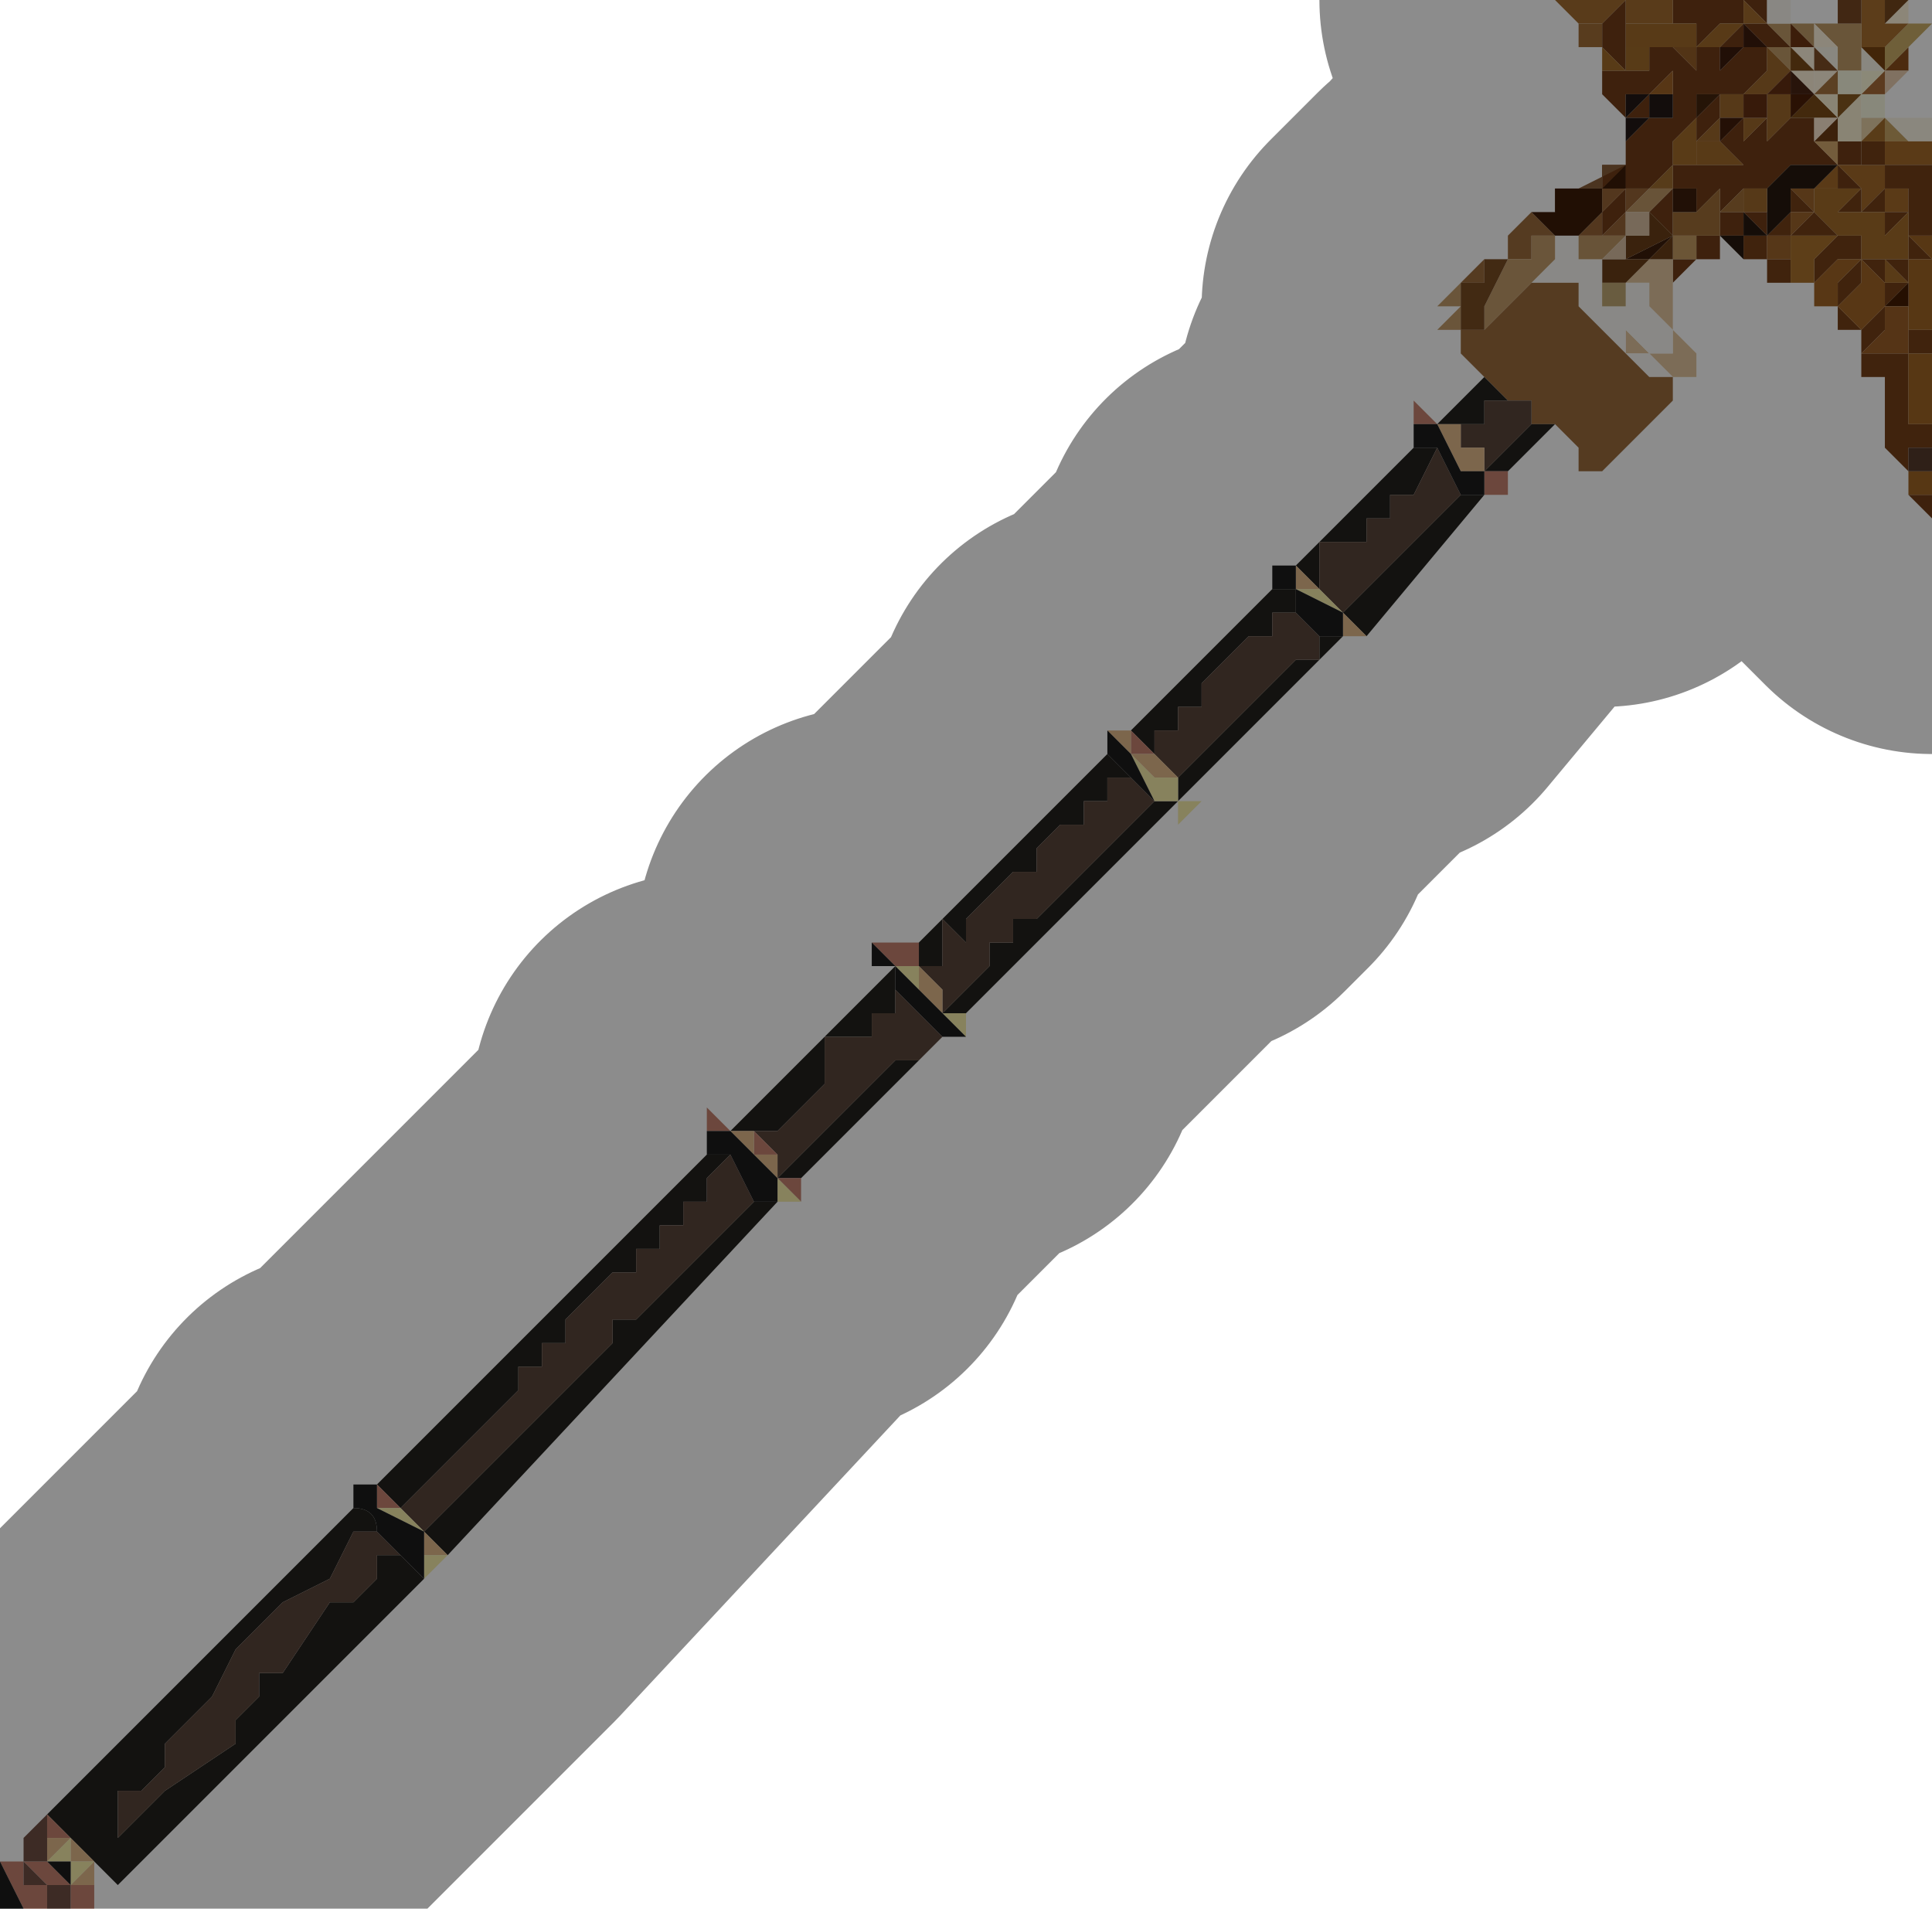 <?xml version="1.0" encoding="UTF-8" standalone="no"?>
<svg xmlns:xlink="http://www.w3.org/1999/xlink" height="4.05px" width="4.1px" xmlns="http://www.w3.org/2000/svg">
  <g transform="matrix(1.0, 0.0, 0.0, 1.0, 1.9, 2.2)">
    <path d="M1.85 -2.15 L1.9 -2.15 1.9 -2.15 1.9 -2.15 1.85 -2.15 1.9 -2.1 1.85 -2.1 1.85 -2.1 1.8 -2.15 1.85 -2.15 1.8 -2.2 1.8 -2.15 1.8 -2.1 1.8 -2.1 1.75 -2.1 1.8 -2.1 1.75 -2.1 1.75 -2.05 1.75 -2.05 1.8 -2.1 1.8 -2.1 1.85 -2.1 1.85 -2.05 1.85 -2.05 1.8 -2.0 1.8 -2.0 1.75 -2.0 1.75 -2.0 1.75 -2.0 1.75 -1.95 1.7 -1.9 1.75 -1.9 1.75 -1.9 1.7 -1.9 1.7 -1.85 1.7 -1.9 1.7 -1.9 1.65 -1.9 1.65 -1.9 1.7 -1.9 1.7 -1.95 1.65 -1.9 1.65 -1.9 1.65 -1.95 1.65 -1.9 1.6 -1.9 1.6 -1.9 1.65 -1.9 1.65 -1.85 1.65 -1.85 1.7 -1.85 1.65 -1.85 1.65 -1.85 1.65 -1.85 1.65 -1.85 1.6 -1.8 1.65 -1.8 1.65 -1.8 1.6 -1.8 1.6 -1.8 1.6 -1.8 1.55 -1.8 1.55 -1.75 1.55 -1.75 1.5 -1.7 1.5 -1.75 1.55 -1.8 1.55 -1.85 1.55 -1.85 1.55 -1.9 1.55 -1.95 1.5 -2.0 1.5 -2.0 1.5 -2.05 1.5 -2.05 1.5 -2.1 1.45 -2.1 1.45 -2.15 1.45 -2.15 1.5 -2.15 1.5 -2.15 1.55 -2.2 1.55 -2.2 1.55 -2.15 1.6 -2.15 1.6 -2.15 1.65 -2.15 1.65 -2.15 1.65 -2.2 1.8 -2.2 1.85 -2.2 1.85 -2.15 M2.2 -1.15 L2.2 -1.1 2.15 -1.15 2.15 -1.15 2.15 -1.2 2.15 -1.2 2.15 -1.15 2.15 -1.15 2.2 -1.15 M1.75 -1.7 L1.75 -1.65 1.7 -1.65 1.7 -1.65 1.65 -1.6 1.65 -1.6 1.65 -1.6 1.65 -1.65 1.7 -1.65 1.7 -1.65 1.7 -1.65 1.7 -1.7 1.75 -1.7 1.75 -1.7 1.7 -1.7 1.75 -1.7 1.75 -1.75 1.75 -1.75 1.8 -1.75 1.8 -1.8 1.75 -1.75 1.75 -1.8 1.7 -1.75 1.7 -1.75 1.7 -1.75 1.65 -1.75 1.7 -1.75 1.65 -1.75 1.7 -1.75 1.7 -1.8 1.7 -1.8 1.7 -1.8 1.65 -1.8 1.65 -1.75 1.65 -1.7 1.6 -1.75 1.6 -1.75 1.65 -1.75 1.6 -1.75 1.65 -1.8 1.65 -1.8 1.65 -1.8 1.65 -1.8 1.65 -1.85 1.7 -1.85 1.7 -1.85 1.7 -1.85 1.7 -1.85 1.7 -1.85 1.75 -1.85 1.75 -1.85 1.75 -1.85 1.8 -1.85 1.8 -1.85 1.8 -1.85 1.8 -1.9 1.85 -1.9 1.85 -1.9 1.85 -1.9 1.8 -1.9 1.85 -1.95 1.85 -1.9 1.9 -1.95 1.9 -1.95 1.95 -1.95 1.95 -1.95 1.95 -1.9 1.95 -1.9 1.95 -1.9 2.0 -1.85 2.0 -1.9 2.05 -1.9 2.05 -1.9 2.05 -1.85 2.0 -1.85 2.0 -1.85 2.0 -1.85 2.0 -1.85 1.95 -1.85 1.95 -1.85 1.95 -1.85 1.95 -1.85 1.9 -1.85 1.9 -1.85 1.9 -1.85 1.85 -1.8 1.85 -1.75 1.9 -1.75 1.85 -1.75 1.85 -1.75 1.85 -1.7 1.8 -1.75 1.8 -1.7 1.75 -1.7 1.75 -1.7 M1.75 -2.1 L1.75 -2.1 1.8 -2.15 1.75 -2.15 1.75 -2.15 1.7 -2.1 1.7 -2.1 1.7 -2.1 1.75 -2.1 1.75 -2.1 1.75 -2.1 M1.6 -2.1 L1.6 -2.1 1.6 -2.1 1.65 -2.1 1.65 -2.1 1.7 -2.1 1.7 -2.15 1.65 -2.15 1.65 -2.15 1.6 -2.15 1.6 -2.1 1.6 -2.15 1.55 -2.15 1.55 -2.1 1.6 -2.1 1.55 -2.1 1.55 -2.05 1.5 -2.1 1.5 -2.05 1.55 -2.05 1.55 -2.05 1.55 -2.05 1.6 -2.05 1.6 -2.1 1.6 -2.1 1.6 -2.1 M1.55 -2.1 L1.55 -2.1 1.55 -2.1 M1.7 -2.1 L1.7 -2.15 1.7 -2.1 1.65 -2.1 1.7 -2.05 1.7 -2.05 1.7 -2.0 1.7 -2.0 1.7 -2.05 1.7 -2.05 1.65 -2.05 1.7 -2.05 1.7 -2.05 1.75 -2.05 1.7 -2.05 1.7 -2.1 M1.55 -2.15 L1.55 -2.15 1.5 -2.15 1.45 -2.15 1.45 -2.1 1.5 -2.1 1.5 -2.1 1.5 -2.15 1.55 -2.15 M1.6 -2.0 L1.65 -2.0 1.65 -2.05 1.6 -2.0 1.6 -2.05 1.6 -2.05 1.6 -2.0 1.55 -2.0 1.55 -2.0 1.6 -2.0 1.6 -2.0 1.6 -2.0 1.55 -2.0 1.55 -2.0 1.55 -1.95 1.6 -2.0 1.6 -1.95 1.6 -1.95 1.6 -1.95 1.55 -1.95 1.55 -1.9 1.55 -1.9 1.6 -1.9 1.55 -1.9 1.55 -1.9 1.6 -1.95 1.6 -1.9 1.6 -1.95 1.65 -1.95 1.65 -1.95 1.65 -2.0 1.65 -2.0 1.65 -2.0 1.6 -2.0 M1.75 -1.9 L1.75 -1.9 1.75 -1.95 1.75 -1.95 1.75 -1.95 1.75 -1.9 1.8 -1.95 1.8 -1.9 1.8 -1.9 1.8 -1.85 1.8 -1.85 1.75 -1.85 1.8 -1.85 1.75 -1.9 1.75 -1.9 M1.6 -1.9 L1.6 -1.95 1.6 -1.9 M1.75 -1.95 L1.75 -1.95 1.75 -1.95 1.75 -1.95 M1.7 -2.0 L1.7 -2.0 1.65 -1.95 1.65 -1.95 1.7 -2.0 1.7 -1.95 1.75 -2.0 1.7 -2.0 M2.0 -2.05 L2.0 -2.05 2.0 -2.05 2.0 -2.05 2.0 -2.05 M2.05 -1.85 L2.05 -1.85 2.05 -1.85 M2.05 -1.9 L2.05 -1.9 M1.95 -1.9 L1.95 -1.9 M1.45 -1.7 L1.5 -1.75 1.5 -1.8 1.5 -1.8 1.55 -1.8 1.55 -1.85 1.5 -1.8 1.5 -1.75 1.45 -1.7 M1.55 -1.85 L1.5 -1.8 1.5 -1.8 1.45 -1.8 1.45 -1.8 1.4 -1.8 1.45 -1.8 1.5 -1.8 1.5 -1.85 1.55 -1.85 1.55 -1.85 M2.0 -1.85 L2.05 -1.8 2.0 -1.8 2.0 -1.85 M1.9 -1.85 L1.9 -1.85 1.95 -1.85 1.9 -1.85 M1.85 -1.8 L1.85 -1.8 1.8 -1.8 1.8 -1.75 Q1.8 -1.75 1.85 -1.75 L1.85 -1.8 M1.8 -1.8 L1.8 -1.85 1.8 -1.85 1.8 -1.8 M2.15 -1.15 L2.15 -1.2 2.15 -1.15" fill="#713d18" fill-rule="evenodd" stroke="none"/>
    <path d="M2.1 -1.95 L2.1 -1.95 2.15 -1.95 2.15 -1.95 2.2 -1.95 2.2 -1.9 2.15 -1.9 2.15 -1.9 2.1 -1.95 2.1 -1.9 2.1 -1.9 2.1 -1.95 2.05 -1.95 2.1 -1.95 2.1 -1.95 2.1 -1.95 2.1 -1.95" fill="#fbf5e5" fill-rule="evenodd" stroke="none"/>
    <path d="M2.2 -1.9 L2.15 -1.9 2.15 -1.9 2.1 -1.9 2.1 -1.9 2.1 -1.95 2.15 -1.9 2.15 -1.9 2.2 -1.9" fill="#c6a465" fill-rule="evenodd" stroke="none"/>
    <path d="M2.2 -1.9 L2.2 -1.85 2.15 -1.85 2.15 -1.85 2.1 -1.85 2.1 -1.9 2.1 -1.9 2.1 -1.9 2.1 -1.9 2.15 -1.9 2.15 -1.9 2.2 -1.9 M2.2 -1.8 L2.2 -1.8 2.15 -1.8 2.15 -1.75 Q2.15 -1.75 2.1 -1.75 L2.1 -1.8 2.15 -1.8 2.15 -1.8 2.2 -1.8 M2.0 -1.85 L2.0 -1.85 2.0 -1.85 2.05 -1.85 2.05 -1.8 2.0 -1.85 2.0 -1.8 1.95 -1.8 2.0 -1.85 M2.05 -1.85 L2.1 -1.85 2.1 -1.85 2.1 -1.85 2.1 -1.8 2.05 -1.75 2.05 -1.8 2.05 -1.8 2.05 -1.85 2.05 -1.85" fill="#a46a2a" fill-rule="evenodd" stroke="none"/>
    <path d="M2.2 -1.85 L2.2 -1.8 2.2 -1.7 2.15 -1.7 2.15 -1.7 2.2 -1.65 2.2 -1.65 2.15 -1.65 2.15 -1.6 2.15 -1.6 2.1 -1.65 2.15 -1.65 2.15 -1.65 2.15 -1.65 2.15 -1.7 2.15 -1.75 2.1 -1.7 2.1 -1.7 2.1 -1.75 2.05 -1.75 2.05 -1.75 2.0 -1.75 2.0 -1.7 2.0 -1.75 2.0 -1.75 2.05 -1.8 2.0 -1.8 2.0 -1.8 1.95 -1.8 2.0 -1.8 2.0 -1.85 2.0 -1.8 2.05 -1.8 2.05 -1.8 2.05 -1.75 2.1 -1.8 2.1 -1.85 2.1 -1.85 2.1 -1.85 2.05 -1.85 2.05 -1.9 2.05 -1.9 2.1 -1.9 2.1 -1.9 2.1 -1.9 2.1 -1.9 2.1 -1.9 2.1 -1.85 2.15 -1.85 2.15 -1.85 2.2 -1.85 M2.2 -1.5 L2.2 -1.45 2.15 -1.45 2.15 -1.4 2.15 -1.4 2.15 -1.35 2.15 -1.3 2.15 -1.3 2.15 -1.25 2.15 -1.25 2.15 -1.3 2.2 -1.3 2.2 -1.25 2.15 -1.25 2.15 -1.25 2.15 -1.2 2.15 -1.2 2.1 -1.25 2.1 -1.25 2.1 -1.3 2.1 -1.4 2.05 -1.4 2.05 -1.45 2.05 -1.45 2.05 -1.45 2.05 -1.5 2.05 -1.5 2.1 -1.55 2.1 -1.55 2.1 -1.6 2.1 -1.6 2.05 -1.65 2.05 -1.6 2.0 -1.55 2.05 -1.5 2.05 -1.5 2.0 -1.5 2.0 -1.55 2.0 -1.55 2.0 -1.6 2.05 -1.65 2.05 -1.65 2.0 -1.65 2.0 -1.65 1.95 -1.6 2.0 -1.6 1.95 -1.6 1.95 -1.6 1.9 -1.6 1.9 -1.6 1.85 -1.6 1.85 -1.65 1.8 -1.65 1.8 -1.65 1.8 -1.65 1.8 -1.7 1.85 -1.7 1.85 -1.7 1.9 -1.75 1.9 -1.75 1.9 -1.8 1.9 -1.8 1.95 -1.75 1.9 -1.75 1.9 -1.75 1.9 -1.7 1.95 -1.75 1.95 -1.75 1.95 -1.75 2.0 -1.7 1.95 -1.7 1.95 -1.7 1.9 -1.7 1.9 -1.7 1.9 -1.65 1.9 -1.65 1.9 -1.65 1.9 -1.7 1.9 -1.7 1.85 -1.7 1.85 -1.7 1.85 -1.65 1.9 -1.65 1.9 -1.6 1.95 -1.6 1.95 -1.65 1.95 -1.65 2.0 -1.7 2.05 -1.7 2.05 -1.65 2.1 -1.65 2.1 -1.7 2.1 -1.65 2.1 -1.65 2.1 -1.6 2.1 -1.6 2.1 -1.6 2.15 -1.6 2.1 -1.55 2.1 -1.5 2.1 -1.5 2.05 -1.45 2.05 -1.45 2.1 -1.45 2.1 -1.4 2.1 -1.4 2.1 -1.45 2.15 -1.45 2.15 -1.5 2.15 -1.55 2.15 -1.55 2.15 -1.5 2.15 -1.5 2.2 -1.5 M1.9 -1.8 L1.95 -1.8 1.95 -1.8 1.95 -1.8 1.95 -1.8 1.95 -1.8 1.9 -1.8 M2.05 -1.85 L2.05 -1.85 M2.05 -1.9 L2.05 -1.9 M2.2 -1.8 L2.15 -1.8 2.15 -1.8 2.1 -1.8 2.1 -1.75 Q2.15 -1.75 2.15 -1.75 L2.15 -1.8 2.2 -1.8 M2.15 -1.6 L2.15 -1.6" fill="#754018" fill-rule="evenodd" stroke="none"/>
    <path d="M2.2 -1.7 L2.2 -1.65 2.2 -1.5 2.15 -1.5 2.15 -1.5 2.15 -1.55 2.15 -1.6 2.15 -1.6 2.15 -1.65 2.2 -1.65 2.15 -1.7 2.15 -1.7 2.2 -1.7 M2.2 -1.45 L2.2 -1.3 2.15 -1.3 2.15 -1.25 2.15 -1.25 2.15 -1.3 2.15 -1.3 2.15 -1.35 2.15 -1.4 2.15 -1.4 2.15 -1.45 2.2 -1.45 M2.2 -1.2 L2.2 -1.15 2.15 -1.15 2.15 -1.15 2.15 -1.2 2.2 -1.2" fill="#9e6425" fill-rule="evenodd" stroke="none"/>
    <path d="M2.15 -2.2 L2.15 -2.15 2.2 -2.15 2.2 -2.15 2.15 -2.15 2.15 -2.15 2.15 -2.15 2.15 -2.15 2.15 -2.15 2.15 -2.15 2.1 -2.15 2.1 -2.15 2.15 -2.2 M2.1 -2.2 L2.1 -2.15 2.1 -2.2" fill="#fff4da" fill-rule="evenodd" stroke="none"/>
    <path d="M2.15 -2.05 L2.15 -2.05 2.1 -2.05 2.1 -2.1 2.1 -2.1 2.1 -2.1 2.1 -2.1 2.1 -2.05 2.15 -2.1 2.15 -2.05 M2.1 -2.05 L2.1 -2.05" fill="#8b4f1b" fill-rule="evenodd" stroke="none"/>
    <path d="M2.15 -2.15 L2.2 -2.15 2.15 -2.1 2.15 -2.05 2.15 -2.1 2.1 -2.05 2.1 -2.1 2.1 -2.1 2.1 -2.1 2.15 -2.15 2.1 -2.15 2.15 -2.15 2.15 -2.15 2.15 -2.15 2.15 -2.15 2.15 -2.15 2.15 -2.15 M2.1 -2.1 L2.1 -2.1 2.1 -2.1" fill="#caad67" fill-rule="evenodd" stroke="none"/>
    <path d="M2.15 -2.05 L2.15 -2.05 2.1 -2.0 2.1 -2.0 2.1 -2.05 2.1 -2.05 2.1 -2.1 2.1 -2.1 2.1 -2.1 2.1 -2.05 2.1 -2.05 2.1 -2.1 2.1 -2.05 2.1 -2.05 2.15 -2.05 M2.05 -2.1 L2.05 -2.15 2.05 -2.15 2.05 -2.1 2.05 -2.1 2.0 -2.1 2.0 -2.1 2.05 -2.1 M2.05 -2.0 L2.1 -2.0 2.1 -2.0 2.05 -2.0 2.05 -2.0 2.05 -2.0" fill="#e9ceb0" fill-rule="evenodd" stroke="none"/>
    <path d="M2.15 -2.15 L2.15 -2.15 2.15 -2.15 2.15 -2.15 2.15 -2.15 2.15 -2.15 2.15 -2.15" fill="#ad7b3e" fill-rule="evenodd" stroke="none"/>
    <path d="M2.05 -2.2 L2.1 -2.2 2.1 -2.15 2.1 -2.15 2.1 -2.15 2.15 -2.15 2.1 -2.1 2.1 -2.1 2.05 -2.1 2.05 -2.1 2.05 -2.15 2.0 -2.15 2.0 -2.15 2.0 -2.15 2.0 -2.15 2.05 -2.15 2.05 -2.2 2.05 -2.15 2.05 -2.2 M2.05 -2.1 L2.05 -2.15 2.05 -2.15 2.05 -2.1 M2.1 -2.1 L2.1 -2.1 2.1 -2.1 2.1 -2.1 M2.1 -2.15 L2.1 -2.15" fill="#a7702f" fill-rule="evenodd" stroke="none"/>
    <path d="M2.1 -2.2 L2.1 -2.2 2.1 -2.15 2.1 -2.15 2.1 -2.15 2.1 -2.2" fill="#b9a584" fill-rule="evenodd" stroke="none"/>
    <path d="M2.1 -2.2 L2.15 -2.2 2.1 -2.15 2.1 -2.2" fill="#74471e" fill-rule="evenodd" stroke="none"/>
    <path d="M2.05 -2.1 L2.05 -2.1 2.1 -2.1 2.1 -2.1 2.05 -2.1 2.1 -2.05 2.1 -2.05 2.1 -2.05 2.05 -2.05 2.05 -2.05 2.05 -2.05 2.0 -2.1 2.0 -2.05 1.95 -2.1 2.0 -2.1 2.0 -2.1 2.0 -2.1 2.05 -2.05 2.05 -2.05 2.05 -2.1 2.05 -2.1 2.05 -2.1 2.0 -2.1 2.05 -2.1 2.05 -2.1 M1.95 -2.1 L1.95 -2.1 M2.1 -2.05 L2.1 -2.05 2.1 -2.05" fill="#faf6ea" fill-rule="evenodd" stroke="none"/>
    <path d="M2.1 -2.05 L2.05 -2.1 2.1 -2.1 2.1 -2.05" fill="#794410" fill-rule="evenodd" stroke="none"/>
    <path d="M1.9 -2.15 L1.9 -2.15 1.9 -2.15 1.95 -2.15 1.95 -2.15 2.0 -2.15 2.0 -2.15 2.0 -2.15 2.0 -2.15 2.05 -2.15 2.05 -2.1 2.0 -2.1 2.0 -2.1 2.05 -2.05 2.05 -2.05 2.0 -2.1 2.0 -2.1 2.0 -2.1 1.95 -2.15 1.95 -2.15 1.95 -2.1 1.95 -2.1 1.9 -2.15 1.9 -2.1 1.9 -2.1 1.85 -2.15 1.9 -2.15 M1.85 -2.1 L1.9 -2.1 1.85 -2.1 1.9 -2.1 1.9 -2.05 1.85 -2.1 M1.95 -2.15 L1.95 -2.15 1.95 -2.15 M2.0 -2.05 L2.0 -2.1 2.0 -2.15 2.0 -2.1 2.05 -2.1 2.05 -2.1 2.05 -2.05 2.05 -2.05 2.0 -2.05 2.0 -2.0 2.0 -2.05 2.0 -2.05 2.0 -2.05 M1.95 -2.05 L1.95 -2.1 1.95 -2.05 M1.9 -2.05 L1.9 -2.05 1.9 -2.05 M2.0 -2.0 L2.0 -2.0 M2.05 -2.0 L2.05 -2.05 2.05 -2.0 2.05 -2.0 2.05 -2.05 2.05 -2.05 2.05 -2.05 2.1 -2.05 2.1 -2.05 2.05 -2.05 2.05 -2.05 2.05 -2.0 M2.1 -2.05 L2.1 -2.05 M2.05 -2.05 L2.05 -2.1 2.05 -2.05 2.05 -2.05" fill="#c09b67" fill-rule="evenodd" stroke="none"/>
    <path d="M2.05 -2.0 L2.1 -2.05 2.1 -2.0 2.05 -2.0" fill="#a86c38" fill-rule="evenodd" stroke="none"/>
    <path d="M2.05 -2.05 L2.05 -2.05 2.05 -2.05 2.05 -2.1 2.05 -2.05 2.05 -2.05 2.05 -2.05 2.05 -2.05 M2.05 -2.1 L2.05 -2.1" fill="#874f14" fill-rule="evenodd" stroke="none"/>
    <path d="M2.1 -2.0 L2.1 -1.95 2.05 -1.95 2.05 -1.95 2.05 -2.0 2.1 -2.0 2.1 -2.0 M2.0 -2.0 L2.0 -2.05 2.05 -2.05 2.05 -2.0 2.05 -2.0 2.05 -2.0 2.0 -2.0 M2.1 -1.95 L2.1 -1.95 M2.05 -2.0 L2.05 -2.0" fill="#f8f8e0" fill-rule="evenodd" stroke="none"/>
    <path d="M2.05 -2.05 L2.1 -2.05 2.05 -2.0 2.05 -2.05" fill="#fef9db" fill-rule="evenodd" stroke="none"/>
    <path d="M2.05 -2.0 L2.05 -2.05 2.05 -2.0 2.05 -2.0 2.05 -2.0" fill="#a2732b" fill-rule="evenodd" stroke="none"/>
    <path d="M2.0 -2.1 L1.95 -2.1 1.95 -2.15 1.95 -2.15 2.0 -2.1 M1.95 -2.1 L1.95 -2.1 1.95 -2.1 1.95 -2.05 1.95 -2.05 1.9 -2.1 1.95 -2.1 M1.95 -2.05 L1.95 -2.05 2.0 -2.05 2.0 -2.05 2.0 -2.05 2.0 -2.05 2.0 -2.05 1.95 -2.0 1.95 -2.05 M2.0 -2.0 L2.0 -2.0 2.0 -2.0 2.0 -2.0 2.0 -2.0 2.0 -2.0 M2.0 -2.05 L2.0 -2.05" fill="#fff4de" fill-rule="evenodd" stroke="none"/>
    <path d="M1.95 -2.1 L2.0 -2.05 1.95 -2.05 1.95 -2.05 1.95 -2.1 M2.0 -2.05 L2.0 -2.05 2.0 -2.05 2.0 -2.05" fill="#804f26" fill-rule="evenodd" stroke="none"/>
    <path d="M2.0 -2.05 L2.0 -2.0 1.95 -2.0 2.0 -2.05 2.0 -2.05 2.0 -2.05 M2.0 -2.0 L2.0 -2.0" fill="#a6743f" fill-rule="evenodd" stroke="none"/>
    <path d="M1.9 -2.05 L1.95 -2.05 1.9 -2.05 1.9 -2.05 1.9 -2.05 1.9 -2.05 1.95 -2.05 1.95 -2.0 1.9 -2.05" fill="#fff2db" fill-rule="evenodd" stroke="none"/>
    <path d="M1.9 -2.1 L1.95 -2.05 1.95 -2.05 1.9 -2.05 1.9 -2.1 1.9 -2.1 M1.95 -2.0 L1.95 -2.05 1.95 -2.0 1.95 -2.0 2.0 -1.95 2.0 -1.95 1.95 -1.95 1.95 -1.95 1.9 -1.95 1.9 -1.95 1.9 -2.0 1.9 -2.0 1.9 -2.0 1.9 -2.0 1.9 -1.95 1.95 -2.0 1.95 -2.0 1.95 -2.0 M1.95 -1.95 L1.95 -1.95 1.95 -1.95" fill="#7a4b17" fill-rule="evenodd" stroke="none"/>
    <path d="M1.95 -2.0 L1.95 -2.05 1.95 -2.0 1.9 -2.0 1.95 -2.0 1.95 -2.0 1.95 -2.0 1.95 -2.0 1.9 -2.0 1.95 -2.0" fill="#f5eccd" fill-rule="evenodd" stroke="none"/>
    <path d="M1.95 -2.0 L1.95 -2.0 2.0 -2.0 2.0 -1.95 2.0 -1.95 2.05 -2.0 2.05 -1.95 2.05 -1.95 2.05 -1.95 2.05 -1.9 2.0 -1.9 2.0 -1.95 2.0 -1.95 2.05 -1.95 2.0 -1.95 2.0 -1.95 1.95 -2.0 1.95 -2.0 M2.05 -2.0 L2.05 -2.0 M2.0 -2.0 L2.0 -2.0" fill="#faf1d4" fill-rule="evenodd" stroke="none"/>
    <path d="M2.05 -2.0 L2.0 -1.95 2.0 -2.0 2.0 -2.0 2.0 -2.0 2.05 -2.0" fill="#865920" fill-rule="evenodd" stroke="none"/>
    <path d="M2.05 -2.0 L2.05 -2.0 2.05 -2.0" fill="#e0cc99" fill-rule="evenodd" stroke="none"/>
    <path d="M2.05 -2.0 L2.05 -2.0 2.05 -2.0 2.05 -2.0 M2.0 -1.95 L2.05 -1.95 2.0 -1.95 2.0 -1.95" fill="#7f4d12" fill-rule="evenodd" stroke="none"/>
    <path d="M2.0 -1.95 L2.0 -1.95 2.0 -1.9 2.05 -1.9 2.05 -1.95 2.05 -1.95 2.05 -1.95 2.1 -1.95 2.05 -1.9 2.05 -1.9 2.0 -1.9 2.0 -1.9 2.0 -1.95 M1.95 -1.95 L1.95 -1.9 1.95 -1.9 1.95 -1.95 M2.0 -1.9 L2.0 -1.9 M2.05 -1.9 L2.05 -1.9 2.05 -1.9 M2.1 -1.95 L2.1 -1.95 2.1 -1.95 2.05 -1.95 2.05 -1.95 2.1 -1.95" fill="#e6cfa5" fill-rule="evenodd" stroke="none"/>
    <path d="M2.05 -1.9 L2.1 -1.95 2.1 -1.9 2.05 -1.9 2.05 -1.9 2.05 -1.9 M2.1 -1.9 L2.1 -1.9" fill="#a36e2c" fill-rule="evenodd" stroke="none"/>
    <path d="M1.65 -1.85 L1.65 -1.9 1.6 -1.9 1.6 -1.9 1.65 -1.9 1.65 -1.95 1.65 -1.9 1.65 -1.9 1.7 -1.95 1.7 -1.9 1.65 -1.9 1.65 -1.9 1.7 -1.9 1.7 -1.9 1.7 -1.85 1.65 -1.85 1.65 -1.85 M1.7 -1.85 L1.7 -1.85 M1.95 -1.8 L2.0 -1.8 2.0 -1.8 2.05 -1.8 2.0 -1.75 2.0 -1.75 2.0 -1.7 1.95 -1.75 1.95 -1.75 1.95 -1.8 M2.0 -1.7 L2.0 -1.75 2.05 -1.75 2.05 -1.75 2.1 -1.75 2.1 -1.7 2.1 -1.7 2.1 -1.65 2.05 -1.65 2.05 -1.7 2.0 -1.7 M2.1 -1.7 L2.15 -1.75 2.15 -1.7 2.15 -1.65 2.15 -1.65 2.15 -1.65 2.1 -1.65 2.15 -1.6 2.15 -1.6 2.1 -1.6 2.1 -1.6 2.1 -1.6 2.1 -1.65 2.1 -1.65 2.1 -1.7" fill="#a26b2a" fill-rule="evenodd" stroke="none"/>
    <path d="M2.05 -1.9 L2.05 -1.9 2.05 -1.9 2.05 -1.9 2.05 -1.9 2.05 -1.9 M2.05 -1.85 L2.05 -1.85 2.05 -1.85 2.05 -1.85 2.05 -1.85 2.05 -1.8 2.0 -1.8 2.05 -1.8 2.05 -1.85" fill="#441f05" fill-rule="evenodd" stroke="none"/>
    <path d="M1.95 -1.8 L1.95 -1.75 1.95 -1.75 1.9 -1.7 1.9 -1.75 1.9 -1.75 1.95 -1.75 1.9 -1.8 1.9 -1.8 1.95 -1.8 1.95 -1.8 1.95 -1.8 1.95 -1.8 M1.85 -1.7 L1.9 -1.7 1.9 -1.7 1.9 -1.65 1.9 -1.65 1.85 -1.65 1.85 -1.7 1.85 -1.7 1.85 -1.7" fill="#9c642b" fill-rule="evenodd" stroke="none"/>
    <path d="M1.9 -1.65 L1.9 -1.65 1.9 -1.7 1.9 -1.7 1.95 -1.7 1.95 -1.7 2.0 -1.7 1.95 -1.65 1.95 -1.65 1.95 -1.6 1.9 -1.6 1.9 -1.65" fill="#aa712c" fill-rule="evenodd" stroke="none"/>
    <path d="M2.05 -1.45 L2.05 -1.5 2.05 -1.5 2.0 -1.55 2.05 -1.6 2.05 -1.65 2.1 -1.6 2.1 -1.6 2.1 -1.55 2.1 -1.55 2.05 -1.5 2.05 -1.5 2.05 -1.45 M2.0 -1.55 L1.95 -1.55 1.95 -1.6 2.0 -1.6 1.95 -1.6 2.0 -1.65 2.0 -1.65 2.05 -1.65 2.05 -1.65 2.0 -1.6 2.0 -1.55" fill="#a16526" fill-rule="evenodd" stroke="none"/>
    <path d="M2.0 -1.95 L2.0 -1.95 2.0 -1.9 2.0 -1.9 2.0 -1.9 2.0 -1.9 2.0 -1.95" fill="#fceac4" fill-rule="evenodd" stroke="none"/>
    <path d="M1.95 -1.9 L2.0 -1.95 2.0 -1.9 2.0 -1.9 2.0 -1.9 1.95 -1.9 1.95 -1.9 1.95 -1.9" fill="#6e3d14" fill-rule="evenodd" stroke="none"/>
    <path d="M1.95 -1.95 L1.95 -1.95 2.0 -1.95 1.95 -1.9 1.95 -1.95 M2.0 -1.95 L2.0 -1.95 M1.95 -1.9 L1.95 -1.9 1.95 -1.9 1.95 -1.9 1.95 -1.9 1.95 -1.9" fill="#fce8cf" fill-rule="evenodd" stroke="none"/>
    <path d="M2.0 -1.9 L2.0 -1.9 2.0 -1.9 2.0 -1.85 1.95 -1.9 2.0 -1.9 2.0 -1.9" fill="#d2a86e" fill-rule="evenodd" stroke="none"/>
    <path d="M1.8 -1.65 L1.75 -1.7 1.75 -1.7 1.8 -1.7 1.8 -1.75 1.85 -1.7 1.85 -1.75 1.85 -1.75 1.9 -1.75 1.85 -1.75 1.85 -1.8 1.9 -1.85 1.9 -1.85 1.9 -1.85 1.95 -1.85 1.95 -1.85 1.95 -1.85 1.95 -1.85 2.0 -1.85 2.0 -1.85 1.95 -1.8 1.95 -1.8 1.9 -1.8 1.9 -1.75 1.9 -1.75 1.85 -1.7 1.85 -1.7 1.8 -1.7 1.8 -1.65 M1.9 -1.85 L1.95 -1.85 1.9 -1.85 1.9 -1.85 M1.85 -1.7 L1.85 -1.7" fill="#26180f" fill-rule="evenodd" stroke="none"/>
    <path d="M1.75 -1.9 L1.7 -1.9 1.75 -1.95 1.75 -1.9 1.75 -1.9 1.75 -1.9 M1.8 -1.85 L1.8 -1.9 1.8 -1.9 1.8 -1.95 1.75 -1.95 1.75 -2.0 1.75 -2.0 1.75 -2.0 1.8 -2.0 1.8 -2.0 1.85 -2.05 1.85 -2.05 1.85 -2.1 1.9 -2.1 1.85 -2.1 1.9 -2.05 1.85 -2.05 1.9 -2.05 1.85 -2.0 1.85 -2.0 1.8 -2.0 1.8 -2.0 1.8 -1.95 1.8 -1.95 1.85 -1.95 1.8 -1.9 1.85 -1.9 1.85 -1.9 1.85 -1.9 1.8 -1.9 1.8 -1.85 1.8 -1.85 1.8 -1.8 1.8 -1.85 M1.75 -1.95 L1.75 -1.95 1.75 -1.95 M1.8 -1.95 L1.8 -1.95 M1.85 -1.95 L1.85 -1.95 1.85 -2.0 1.8 -2.0 1.85 -2.0 1.85 -2.0 1.9 -2.0 1.9 -2.0 1.9 -1.95 1.9 -1.95 1.95 -1.95 1.9 -1.95 1.9 -1.95 1.85 -1.9 1.85 -1.95 M1.85 -1.8 L1.85 -1.75 Q1.8 -1.75 1.8 -1.75 L1.8 -1.8 1.85 -1.8 1.85 -1.8" fill="#9d672b" fill-rule="evenodd" stroke="none"/>
    <path d="M1.9 -2.0 L1.9 -2.0 1.9 -2.0 1.95 -2.0 1.95 -2.0 1.95 -2.0 1.9 -1.95 1.9 -2.0 M1.95 -1.9 L1.95 -1.9 1.95 -1.95 1.95 -1.9 M1.95 -1.95 L1.95 -1.95" fill="#4c1f08" fill-rule="evenodd" stroke="none"/>
    <path d="M1.9 -2.05 L1.9 -2.05 1.95 -2.05 1.9 -2.05 1.9 -2.05 1.9 -2.05" fill="#805a2b" fill-rule="evenodd" stroke="none"/>
    <path d="M1.8 -1.95 L1.8 -2.0 1.8 -2.0 1.85 -2.0 1.85 -2.0 1.9 -2.05 1.85 -2.05 1.9 -2.05 1.9 -2.05 1.9 -2.05 1.9 -2.0 1.85 -2.0 1.85 -2.0 1.8 -2.0 1.85 -2.0 1.85 -1.95 1.85 -1.95 1.8 -1.95 1.8 -1.95 1.8 -1.95 M1.9 -2.0 L1.9 -2.0 1.9 -2.0 1.95 -2.0 1.9 -2.0" fill="#652f13" fill-rule="evenodd" stroke="none"/>
    <path d="M1.9 -2.05 L1.9 -2.05 1.95 -2.0 1.9 -2.0 1.9 -2.05 1.9 -2.05 1.9 -2.05 1.9 -2.05" fill="#482414" fill-rule="evenodd" stroke="none"/>
    <path d="M1.7 -1.85 L1.7 -1.9 1.75 -1.9 1.75 -1.9 1.75 -1.9 1.8 -1.85 1.75 -1.85 1.8 -1.85 1.8 -1.85 1.8 -1.85 1.8 -1.85 1.75 -1.85 1.75 -1.85 1.75 -1.85 1.7 -1.85 1.7 -1.85 M1.75 -1.9 L1.75 -1.9" fill="#a06929" fill-rule="evenodd" stroke="none"/>
    <path d="M1.65 -1.75 L1.7 -1.75 1.7 -1.75 1.7 -1.75 1.75 -1.8 1.75 -1.75 1.8 -1.8 1.8 -1.75 1.75 -1.75 1.75 -1.75 1.75 -1.7 1.7 -1.7 1.75 -1.7 1.75 -1.7 1.7 -1.7 1.7 -1.65 1.7 -1.65 1.7 -1.65 1.65 -1.65 1.7 -1.65 1.7 -1.7 1.65 -1.7 1.65 -1.7 1.65 -1.75" fill="#9f6e36" fill-rule="evenodd" stroke="none"/>
    <path d="M1.65 -1.75 L1.65 -1.8 1.7 -1.8 1.7 -1.8 1.7 -1.8 1.7 -1.75 1.65 -1.75 1.7 -1.75 1.65 -1.75 1.6 -1.75 1.65 -1.75 1.65 -1.7 1.65 -1.75 M1.65 -1.7 L1.65 -1.7 1.65 -1.7 1.6 -1.65 1.55 -1.65 1.55 -1.65 1.65 -1.7" fill="#3c1d0b" fill-rule="evenodd" stroke="none"/>
    <path d="M1.65 -1.6 L1.65 -1.55 1.65 -1.6 1.65 -1.65 1.65 -1.65 1.65 -1.65 1.65 -1.65 1.65 -1.6 1.65 -1.6 M1.65 -1.65 L1.65 -1.7 1.65 -1.7 1.65 -1.7 1.7 -1.7 1.7 -1.65 1.65 -1.65" fill="#c29b62" fill-rule="evenodd" stroke="none"/>
    <path d="M1.65 -1.55 L1.65 -1.55 1.65 -1.5 1.7 -1.45 1.7 -1.45 1.7 -1.4 1.65 -1.4 1.65 -1.4 1.6 -1.45 1.55 -1.45 1.55 -1.5 1.5 -1.55 1.5 -1.55 1.5 -1.55 1.6 -1.45 1.6 -1.45 1.65 -1.45 1.65 -1.45 1.65 -1.45 1.65 -1.5 1.65 -1.5 1.6 -1.55 1.6 -1.55 1.6 -1.6 1.6 -1.6 1.6 -1.6 1.55 -1.6 1.6 -1.65 1.6 -1.65 1.65 -1.65 1.65 -1.65 1.65 -1.65 1.65 -1.65 1.65 -1.6 1.65 -1.55" fill="#e1c59e" fill-rule="evenodd" stroke="none"/>
    <path d="M1.5 -1.65 L1.55 -1.65 1.55 -1.7 1.55 -1.7 1.6 -1.7 1.6 -1.75 1.6 -1.75 1.65 -1.7 1.55 -1.65 1.55 -1.65 1.6 -1.65 1.65 -1.7 1.65 -1.7 1.65 -1.7 1.65 -1.7 1.65 -1.65 1.6 -1.65 1.6 -1.65 1.55 -1.6 1.55 -1.6 1.55 -1.6 1.5 -1.6 1.5 -1.65 M1.6 -1.75 L1.6 -1.75" fill="#6a3e17" fill-rule="evenodd" stroke="none"/>
    <path d="M1.65 -1.4 L1.65 -1.4 1.6 -1.4 1.6 -1.4 1.5 -1.5 1.5 -1.5 1.45 -1.55 1.45 -1.6 1.4 -1.6 1.4 -1.6 1.35 -1.6 1.4 -1.65 1.4 -1.7 1.35 -1.7 1.4 -1.7 1.4 -1.7 1.45 -1.7 1.45 -1.65 1.45 -1.65 1.5 -1.65 1.5 -1.65 1.5 -1.65 1.5 -1.6 1.55 -1.6 1.55 -1.6 1.55 -1.6 1.6 -1.6 1.6 -1.6 1.6 -1.6 1.6 -1.55 1.6 -1.55 1.65 -1.5 1.65 -1.5 1.65 -1.45 1.65 -1.45 1.65 -1.45 1.6 -1.45 1.6 -1.45 1.5 -1.55 1.5 -1.55 1.5 -1.55 1.55 -1.5 1.55 -1.45 1.6 -1.45 1.65 -1.4 1.65 -1.4 M1.55 -1.55 L1.55 -1.55 1.55 -1.6 1.5 -1.6 1.5 -1.55 1.55 -1.55 1.55 -1.55 M1.6 -1.55 L1.6 -1.5 1.6 -1.55" fill="#f9f8f4" fill-rule="evenodd" stroke="none"/>
    <path d="M2.15 -1.6 L2.15 -1.6 2.15 -1.6 2.15 -1.55 2.15 -1.55 2.1 -1.55 2.15 -1.6 M2.15 -1.55 L2.15 -1.55" fill="#441c02" fill-rule="evenodd" stroke="none"/>
    <path d="M2.1 -1.55 L2.15 -1.55 2.15 -1.55 2.15 -1.5 2.15 -1.45 2.1 -1.45 2.1 -1.4 2.1 -1.4 2.1 -1.45 2.05 -1.45 2.05 -1.45 2.1 -1.5 2.1 -1.5 2.1 -1.55" fill="#9a5e28" fill-rule="evenodd" stroke="none"/>
    <path d="M2.2 -1.25 L2.2 -1.2 2.15 -1.2 2.15 -1.25 2.15 -1.25 2.2 -1.25 M2.15 -1.15 L2.15 -1.2 2.15 -1.15" fill="#553b2c" fill-rule="evenodd" stroke="none"/>
    <path d="M1.65 -1.4 L1.65 -1.35 1.6 -1.3 1.55 -1.25 1.5 -1.2 1.5 -1.2 1.45 -1.2 1.45 -1.25 1.4 -1.3 1.35 -1.3 1.35 -1.3 1.35 -1.35 1.3 -1.35 1.3 -1.35 1.25 -1.4 1.2 -1.45 1.2 -1.5 1.25 -1.5 1.25 -1.5 1.25 -1.5 1.3 -1.55 1.35 -1.6 1.35 -1.6 1.4 -1.6 1.4 -1.6 1.45 -1.6 1.45 -1.55 1.5 -1.5 1.5 -1.5 1.6 -1.4 1.6 -1.4 1.65 -1.4 M1.2 -1.6 L1.25 -1.65 1.3 -1.65 1.3 -1.7 1.35 -1.75 1.35 -1.75 1.4 -1.75 1.35 -1.75 1.4 -1.7 1.4 -1.7 1.35 -1.7 1.35 -1.65 1.3 -1.65 1.3 -1.65 1.3 -1.65 1.25 -1.65 1.25 -1.6 1.25 -1.6 1.2 -1.6 1.2 -1.6 M1.4 -1.75 L1.4 -1.75" fill="#9a6b3d" fill-rule="evenodd" stroke="none"/>
    <path d="M1.55 -1.55 L1.55 -1.55 1.5 -1.55 1.5 -1.6 1.55 -1.6 1.55 -1.55 1.55 -1.55 M1.6 -1.55 L1.6 -1.5 1.6 -1.55" fill="#bfa874" fill-rule="evenodd" stroke="none"/>
    <path d="M1.4 -1.3 L1.3 -1.2 1.25 -1.2 1.25 -1.2 1.3 -1.25 1.35 -1.3 1.35 -1.3 1.4 -1.3 M1.25 -1.15 L1.0 -0.85 0.95 -0.9 1.0 -0.95 1.0 -0.95 1.05 -1.0 1.05 -1.0 1.1 -1.05 1.1 -1.05 1.15 -1.1 1.2 -1.15 1.2 -1.15 1.25 -1.15 1.25 -1.15 M0.95 -0.85 L0.6 -0.5 0.15 -0.05 0.1 -0.05 0.15 -0.1 0.2 -0.15 0.2 -0.15 0.2 -0.2 0.25 -0.2 0.25 -0.25 0.3 -0.25 0.35 -0.3 0.4 -0.35 0.4 -0.35 0.45 -0.4 0.5 -0.45 0.5 -0.45 0.55 -0.5 0.55 -0.5 0.6 -0.5 0.6 -0.55 0.65 -0.6 0.7 -0.65 0.75 -0.7 0.75 -0.7 0.8 -0.75 0.8 -0.75 0.85 -0.8 0.85 -0.8 0.9 -0.8 0.9 -0.85 0.95 -0.85 M0.1 0.0 L-0.2 0.3 -0.2 0.3 -0.25 0.3 -0.2 0.25 -0.2 0.25 -0.1 0.15 -0.1 0.15 -0.05 0.1 -0.05 0.1 0.0 0.05 0.0 0.05 0.05 0.05 0.05 0.05 0.1 0.0 0.1 0.0 M-0.25 0.35 L-0.95 1.1 -1.0 1.05 -1.0 1.05 -0.95 1.0 -0.9 0.95 -0.85 0.9 -0.7 0.75 -0.65 0.7 -0.6 0.65 -0.6 0.6 -0.55 0.6 -0.5 0.55 -0.5 0.55 -0.45 0.5 -0.4 0.45 -0.35 0.4 -0.3 0.35 -0.3 0.35 -0.25 0.35 -0.25 0.35 M-1.0 1.15 L-1.65 1.8 -1.7 1.75 -1.75 1.7 -1.8 1.65 -1.8 1.65 -1.15 1.0 Q-1.1 1.0 -1.1 1.05 L-1.1 1.05 -1.1 1.05 -1.15 1.05 -1.2 1.15 -1.3 1.2 -1.35 1.25 -1.4 1.3 -1.45 1.4 -1.45 1.4 -1.5 1.4 -1.45 1.4 -1.5 1.45 -1.5 1.45 -1.55 1.5 -1.55 1.55 -1.6 1.6 -1.65 1.6 -1.65 1.65 -1.65 1.7 -1.65 1.7 -1.6 1.65 -1.55 1.6 -1.4 1.5 -1.4 1.45 -1.35 1.4 -1.35 1.35 -1.3 1.35 -1.2 1.2 -1.15 1.2 -1.15 1.2 -1.1 1.15 -1.1 1.1 -1.05 1.1 -1.05 1.1 -1.05 1.1 -1.0 1.15 M-1.1 0.95 L-0.4 0.25 -0.35 0.25 -0.4 0.3 -0.4 0.35 -0.45 0.35 -0.45 0.4 -0.5 0.4 -0.5 0.4 -0.5 0.45 -0.5 0.45 -0.55 0.45 -0.55 0.5 -0.6 0.5 -0.65 0.55 -0.7 0.6 -0.7 0.65 -0.75 0.65 -0.75 0.7 -0.8 0.7 -0.8 0.75 -0.85 0.8 -0.85 0.8 -0.9 0.85 -0.95 0.9 -1.0 0.95 -1.0 0.95 -1.05 1.0 -1.1 0.95 M-0.35 0.2 L0.0 -0.15 0.0 -0.1 0.0 -0.05 -0.05 -0.05 -0.05 0.0 -0.1 0.0 -0.15 0.0 -0.15 0.05 -0.15 0.1 -0.15 0.1 -0.2 0.15 -0.2 0.15 -0.25 0.2 -0.3 0.2 -0.3 0.2 -0.35 0.2 M0.05 -0.2 L0.45 -0.6 0.5 -0.55 0.45 -0.55 0.45 -0.5 0.4 -0.5 0.4 -0.45 0.35 -0.45 0.35 -0.45 0.3 -0.4 0.35 -0.4 0.35 -0.4 0.3 -0.4 0.3 -0.35 0.25 -0.35 0.25 -0.35 0.2 -0.3 0.15 -0.25 0.15 -0.2 0.1 -0.25 0.1 -0.2 0.1 -0.15 0.05 -0.15 0.05 -0.2 M0.5 -0.65 L0.8 -0.95 0.85 -0.95 0.85 -0.9 0.8 -0.9 0.8 -0.85 0.75 -0.85 0.7 -0.8 0.7 -0.8 0.7 -0.8 0.65 -0.75 0.65 -0.7 0.6 -0.7 0.6 -0.65 0.55 -0.65 0.55 -0.6 0.5 -0.65 M0.85 -1.0 L1.1 -1.25 1.15 -1.25 1.15 -1.25 1.1 -1.15 1.05 -1.15 1.05 -1.1 1.05 -1.1 1.0 -1.1 1.0 -1.1 1.0 -1.05 0.95 -1.05 0.95 -1.05 0.9 -1.05 0.9 -1.0 0.9 -0.95 0.85 -1.0 0.85 -1.0 M1.15 -1.3 L1.25 -1.4 1.3 -1.35 1.25 -1.35 1.25 -1.35 1.25 -1.3 1.2 -1.3 1.2 -1.25 1.2 -1.3 1.15 -1.3 M1.3 -1.35 L1.3 -1.35 M-0.2 0.3 L-0.2 0.3" fill="#22211d" fill-rule="evenodd" stroke="none"/>
    <path d="M1.2 -1.25 L1.2 -1.3 1.25 -1.3 1.25 -1.35 1.25 -1.35 1.3 -1.35 1.35 -1.35 1.35 -1.3 1.3 -1.25 1.25 -1.2 1.25 -1.2 1.25 -1.25 1.2 -1.25 M1.15 -1.25 L1.2 -1.15 1.2 -1.15 1.15 -1.1 1.1 -1.05 1.1 -1.05 1.05 -1.0 1.05 -1.0 1.0 -0.95 1.0 -0.95 0.95 -0.9 0.95 -0.9 0.9 -0.95 0.9 -0.95 0.9 -1.0 0.9 -1.05 0.95 -1.05 0.95 -1.05 1.0 -1.05 1.0 -1.1 1.0 -1.1 1.05 -1.1 1.05 -1.1 1.05 -1.15 1.1 -1.15 1.15 -1.25 M1.3 -1.35 L1.3 -1.35 M0.55 -0.6 L0.55 -0.65 0.6 -0.65 0.6 -0.7 0.65 -0.7 0.65 -0.75 0.7 -0.8 0.7 -0.8 0.7 -0.8 0.75 -0.85 0.8 -0.85 0.8 -0.9 0.85 -0.9 0.9 -0.85 0.9 -0.8 0.85 -0.8 0.85 -0.8 0.8 -0.75 0.8 -0.75 0.75 -0.7 0.75 -0.7 0.7 -0.65 0.65 -0.6 0.6 -0.55 0.6 -0.55 0.55 -0.6 M0.05 -0.15 L0.1 -0.15 0.1 -0.2 0.1 -0.25 0.15 -0.2 0.15 -0.25 0.2 -0.3 0.25 -0.35 0.25 -0.35 0.3 -0.35 0.3 -0.4 0.35 -0.4 0.35 -0.4 0.3 -0.4 0.35 -0.45 0.35 -0.45 0.4 -0.45 0.4 -0.5 0.45 -0.5 0.45 -0.55 0.5 -0.55 0.55 -0.5 0.5 -0.45 0.5 -0.45 0.45 -0.4 0.4 -0.35 0.4 -0.35 0.35 -0.3 0.3 -0.25 0.25 -0.25 0.25 -0.2 0.2 -0.2 0.2 -0.15 0.2 -0.15 0.15 -0.1 0.1 -0.05 0.1 -0.1 0.05 -0.15 0.05 -0.15 M0.1 -0.1 L0.1 -0.1 M0.0 -0.1 L0.1 0.0 0.05 0.05 0.05 0.05 0.0 0.05 0.0 0.05 -0.05 0.1 -0.05 0.1 -0.1 0.15 -0.1 0.15 -0.2 0.25 -0.2 0.25 -0.25 0.3 -0.25 0.25 -0.3 0.2 -0.3 0.2 -0.25 0.2 -0.2 0.15 -0.2 0.15 -0.15 0.1 -0.15 0.1 -0.15 0.05 -0.15 0.0 -0.1 0.0 -0.05 0.0 -0.05 -0.05 0.0 -0.05 0.0 -0.1 M-0.3 0.35 L-0.3 0.35 -0.35 0.4 -0.4 0.45 -0.45 0.5 -0.5 0.55 -0.5 0.55 -0.55 0.6 -0.6 0.6 -0.6 0.65 -0.65 0.7 -0.7 0.75 -0.85 0.9 -0.9 0.95 -0.95 1.0 -1.0 1.05 -1.0 1.05 -1.05 1.0 -1.0 0.95 -1.0 0.95 -0.95 0.9 -0.9 0.85 -0.85 0.8 -0.85 0.8 -0.8 0.75 -0.8 0.7 -0.75 0.7 -0.75 0.65 -0.7 0.65 -0.7 0.6 -0.65 0.55 -0.6 0.5 -0.55 0.5 -0.55 0.45 -0.5 0.45 -0.5 0.45 -0.5 0.4 -0.5 0.4 -0.45 0.4 -0.45 0.35 -0.4 0.35 -0.4 0.3 -0.35 0.25 -0.3 0.35 M-1.05 1.1 L-1.05 1.1 -1.1 1.1 -1.1 1.15 -1.15 1.2 -1.15 1.2 -1.2 1.2 -1.3 1.35 -1.35 1.35 -1.35 1.4 -1.4 1.45 -1.4 1.5 -1.55 1.6 -1.6 1.65 -1.65 1.7 -1.65 1.7 -1.65 1.65 -1.65 1.6 -1.6 1.6 -1.55 1.55 -1.55 1.5 -1.5 1.45 -1.5 1.45 -1.45 1.4 -1.5 1.4 -1.45 1.4 -1.45 1.4 -1.4 1.3 -1.35 1.25 -1.3 1.2 -1.2 1.15 -1.15 1.05 -1.1 1.05 -1.1 1.05 -1.05 1.1 -1.05 1.1" fill="#59453a" fill-rule="evenodd" stroke="none"/>
    <path d="M1.3 -1.2 L1.3 -1.15 1.3 -1.15 1.25 -1.15 1.25 -1.15 1.25 -1.2 1.2 -1.2 1.25 -1.2 1.25 -1.2 1.3 -1.2 M0.6 -0.5 L0.65 -0.5 0.6 -0.5 0.6 -0.55 0.6 -0.5 M-0.2 0.3 L-0.2 0.35 -0.25 0.3 -0.25 0.3 -0.2 0.3 -0.2 0.3 -0.2 0.3 M-1.7 1.85 L-1.7 1.85 -1.75 1.85 -1.75 1.8 -1.7 1.8 -1.7 1.85 M-1.8 1.8 L-1.8 1.85 -1.85 1.85 -1.9 1.75 -1.85 1.75 -1.85 1.75 -1.8 1.75 -1.8 1.65 -1.8 1.65 -1.75 1.7 -1.75 1.7 -1.8 1.7 -1.8 1.75 -1.8 1.75 -1.75 1.8 -1.8 1.8 -1.8 1.8 -1.85 1.75 -1.85 1.8 -1.8 1.8 -1.8 1.8 M-1.15 0.95 L-1.15 0.95 -1.1 0.95 -1.15 0.95 -1.15 0.95 M-0.4 0.15 L-0.4 0.15 -0.35 0.2 -0.4 0.2 -0.4 0.15 M-0.05 -0.2 L0.0 -0.2 0.05 -0.2 0.05 -0.15 0.05 -0.15 0.1 -0.1 0.05 -0.15 0.05 -0.15 0.0 -0.15 0.0 -0.15 -0.05 -0.2 M0.45 -0.65 L0.45 -0.65 0.5 -0.65 0.45 -0.65 0.45 -0.65 M0.8 -1.0 L0.8 -1.0 0.85 -1.0 0.85 -1.0 0.9 -0.95 0.85 -1.0 0.8 -1.0 0.8 -1.0 M1.1 -1.3 L1.1 -1.35 1.15 -1.3 1.1 -1.3 1.1 -1.3 M1.2 -1.3 L1.15 -1.3 1.2 -1.3 M0.6 -0.55 L0.55 -0.6 0.5 -0.6 0.5 -0.65 0.55 -0.6 0.6 -0.55 0.6 -0.55 M-0.3 0.2 L-0.25 0.25 -0.3 0.25 -0.3 0.2 -0.35 0.2 -0.35 0.2 -0.3 0.2 M-0.25 0.3 L-0.25 0.3 M-1.05 1.0 L-1.1 1.0 -1.1 0.95 -1.05 1.0" fill="#c4826f" fill-rule="evenodd" stroke="none"/>
    <path d="M1.0 -0.85 L0.95 -0.85 0.95 -0.9 0.95 -0.9 0.9 -0.95 0.85 -0.95 0.85 -0.95 0.85 -1.0 0.9 -0.95 0.9 -0.95 0.95 -0.9 0.95 -0.9 1.0 -0.85 M0.15 -0.05 L0.15 -0.05 0.15 -0.05 0.1 -0.05 0.1 -0.05 0.05 -0.1 0.05 -0.15 0.0 -0.15 0.0 -0.15 0.05 -0.15 0.05 -0.15 0.1 -0.1 0.1 -0.05 0.15 -0.05 M-0.95 1.1 L-0.95 1.1 -1.0 1.1 -1.0 1.05 -1.05 1.0 Q-1.1 1.0 -1.1 1.0 L-1.1 0.95 -1.1 1.0 -1.05 1.0 -1.0 1.05 -1.0 1.05 -1.0 1.05 -0.95 1.1 M-1.7 1.75 L-1.7 1.8 -1.7 1.85 -1.7 1.8 -1.75 1.8 -1.7 1.75 -1.75 1.75 -1.75 1.7 -1.75 1.7 -1.8 1.75 -1.8 1.7 -1.75 1.7 -1.75 1.7 -1.7 1.75 M1.15 -1.3 L1.2 -1.3 1.2 -1.25 1.25 -1.25 1.25 -1.2 1.25 -1.2 1.2 -1.2 1.15 -1.3 M0.45 -0.65 L0.5 -0.65 0.5 -0.6 0.55 -0.6 0.6 -0.55 0.55 -0.55 0.55 -0.55 0.5 -0.6 0.5 -0.6 0.45 -0.65 M0.6 -0.55 L0.6 -0.55 0.6 -0.55 M0.1 -0.1 L0.1 -0.1 M-0.25 0.25 L-0.25 0.3 -0.25 0.3 -0.25 0.3 -0.3 0.25 -0.3 0.25 Q-0.35 0.2 -0.35 0.2 L-0.35 0.2 -0.3 0.2 -0.3 0.25 -0.25 0.25 M-0.35 0.2 L-0.35 0.2 M-1.8 1.75 L-1.8 1.75 M-1.75 1.8 L-1.75 1.8" fill="#e2ba8a" fill-rule="evenodd" stroke="none"/>
    <path d="M0.1 -0.1 L0.1 -0.1 0.1 -0.1" fill="#7a7b7f" fill-rule="evenodd" stroke="none"/>
    <path d="M1.3 -1.15 L1.25 -1.15 1.25 -1.15 1.3 -1.15 1.3 -1.15 M0.95 -0.85 L1.0 -0.85 1.0 -0.85 0.95 -0.85 0.95 -0.85 0.95 -0.9 0.85 -0.95 0.85 -0.95 0.9 -0.95 0.95 -0.9 0.95 -0.9 0.95 -0.85 M0.65 -0.5 L0.6 -0.45 0.6 -0.5 0.6 -0.5 0.55 -0.5 0.5 -0.6 0.5 -0.6 0.55 -0.55 0.55 -0.55 0.6 -0.55 0.6 -0.5 0.65 -0.5 M0.15 -0.05 L0.15 0.0 0.15 0.0 0.1 -0.05 0.1 -0.05 0.0 -0.15 0.05 -0.15 0.05 -0.1 0.1 -0.05 0.1 -0.05 0.15 -0.05 0.15 -0.05 M-0.2 0.35 L-0.2 0.35 -0.25 0.35 -0.25 0.3 -0.35 0.2 Q-0.35 0.2 -0.3 0.25 L-0.3 0.25 -0.25 0.3 -0.25 0.3 -0.25 0.3 -0.2 0.35 M-0.95 1.1 L-0.95 1.1 -1.0 1.15 -1.0 1.05 -1.1 1.0 -1.1 1.0 Q-1.1 1.0 -1.05 1.0 L-1.0 1.05 -1.0 1.1 -0.95 1.1 M1.25 -1.15 L1.25 -1.15 M-1.8 1.75 L-1.75 1.7 -1.75 1.7 -1.75 1.75 -1.7 1.75 -1.75 1.8 -1.75 1.75 -1.8 1.75" fill="#f5ecaa" fill-rule="evenodd" stroke="none"/>
    <path d="M1.25 -1.15 L1.25 -1.15 1.25 -1.15 1.2 -1.15 1.15 -1.25 1.15 -1.25 1.1 -1.25 1.1 -1.3 1.1 -1.35 1.1 -1.3 1.1 -1.3 1.15 -1.3 1.2 -1.2 1.25 -1.2 1.25 -1.15 1.25 -1.15 M0.95 -0.85 L0.95 -0.85 0.95 -0.85 0.9 -0.85 0.85 -0.9 0.85 -0.95 0.8 -0.95 0.8 -1.0 0.8 -1.0 0.8 -1.0 0.85 -1.0 0.85 -0.95 0.95 -0.9 0.95 -0.85 M0.6 -0.5 L0.6 -0.5 0.55 -0.5 0.55 -0.5 0.5 -0.55 0.45 -0.6 0.45 -0.65 0.45 -0.65 0.5 -0.6 0.55 -0.5 0.6 -0.5 0.6 -0.5 M0.15 0.0 L0.1 0.0 0.1 0.0 0.0 -0.1 0.0 -0.15 -0.05 -0.15 -0.05 -0.2 0.0 -0.15 0.0 -0.15 0.0 -0.15 0.1 -0.05 0.1 -0.05 0.15 0.0 M-0.2 0.35 L-0.25 0.35 -0.25 0.35 -0.25 0.35 -0.3 0.35 -0.35 0.25 -0.4 0.25 -0.4 0.2 -0.4 0.15 -0.4 0.2 -0.35 0.2 -0.35 0.2 -0.25 0.3 -0.25 0.35 -0.2 0.35 M-1.0 1.15 L-1.0 1.15 -1.05 1.1 -1.05 1.1 -1.05 1.1 -1.1 1.05 -1.1 1.05 Q-1.1 1.0 -1.15 1.0 L-1.15 0.95 -1.15 0.95 -1.15 0.95 -1.1 0.95 -1.1 1.0 -1.1 1.0 -1.0 1.05 -1.0 1.15 M-1.8 1.85 L-1.8 1.85 -1.85 1.85 -1.9 1.85 -1.9 1.8 -1.9 1.75 -1.85 1.85 -1.8 1.85 M0.45 -0.65 L0.45 -0.65 M0.1 0.0 L0.1 0.0 M-1.8 1.75 L-1.8 1.75 -1.8 1.75 -1.75 1.75 -1.75 1.8 -1.75 1.8 -1.75 1.8 -1.8 1.75" fill="#1b1b1b" fill-rule="evenodd" stroke="none"/>
    <path d="M2.05 -2.2 L2.05 -2.2 2.05 -2.15 2.05 -2.2" fill="#8b5014" fill-rule="evenodd" stroke="none"/>
    <path d="M2.0 -2.2 L2.0 -2.2 2.05 -2.2 2.05 -2.15 2.0 -2.15 2.0 -2.15 2.0 -2.2 M2.0 -2.15 L2.0 -2.15" fill="#774723" fill-rule="evenodd" stroke="none"/>
    <path d="M1.85 -2.15 L1.85 -2.2 1.9 -2.2 1.9 -2.15 1.95 -2.15 1.95 -2.15 1.9 -2.15 1.9 -2.15 1.85 -2.15 M1.9 -2.15 L1.9 -2.15 M2.0 -2.15 L2.0 -2.2 2.0 -2.15" fill="#f9f6ef" fill-rule="evenodd" stroke="none"/>
    <path d="M1.8 -2.2 L1.8 -2.15 1.85 -2.1 1.85 -2.1 1.8 -2.1 1.8 -2.1 1.75 -2.05 1.75 -2.05 1.75 -2.1 1.8 -2.1 1.75 -2.1 1.8 -2.1 1.8 -2.1 1.8 -2.15 1.8 -2.2 1.8 -2.2" fill="#3d1c0d" fill-rule="evenodd" stroke="none"/>
    <path d="M1.85 -2.2 L1.85 -2.15 1.85 -2.2 M1.8 -2.2 L1.85 -2.15 1.8 -2.15 1.8 -2.2" fill="#a36b2e" fill-rule="evenodd" stroke="none"/>
    <path d="M2.0 -2.15 L2.0 -2.1 2.0 -2.15" fill="#95612f" fill-rule="evenodd" stroke="none"/>
    <path d="M1.95 -2.15 L2.0 -2.15 1.95 -2.15 1.95 -2.15" fill="#512814" fill-rule="evenodd" stroke="none"/>
    <path d="M1.95 -2.15 L1.95 -2.15 2.0 -2.15 2.0 -2.15 1.95 -2.15 1.95 -2.15 1.95 -2.15 1.95 -2.15 M2.0 -2.15 L2.0 -2.15" fill="#734523" fill-rule="evenodd" stroke="none"/>
    <path d="M1.95 -2.1 L1.95 -2.1 1.95 -2.1 1.9 -2.1 1.9 -2.15 1.95 -2.1" fill="#6d3512" fill-rule="evenodd" stroke="none"/>
    <path d="M1.95 -2.1 L1.9 -2.1 1.95 -2.1 M1.9 -2.15 L1.9 -2.1 1.9 -2.1 1.9 -2.15 M1.9 -2.1 L1.9 -2.1" fill="#efcd9f" fill-rule="evenodd" stroke="none"/>
    <path d="M1.45 -2.15 L1.4 -2.2 1.55 -2.2 1.55 -2.2 1.65 -2.2 1.65 -2.15 1.65 -2.15 1.6 -2.15 1.6 -2.15 1.55 -2.15 1.55 -2.2 1.55 -2.2 1.5 -2.15 1.5 -2.15 1.45 -2.15 1.45 -2.15 M1.55 -2.15 L1.55 -2.15" fill="#a26c30" fill-rule="evenodd" stroke="none"/>
    <path d="M1.55 -2.1 L1.55 -2.15 1.6 -2.15 1.6 -2.1 1.6 -2.15 1.65 -2.15 1.65 -2.15 1.7 -2.15 1.7 -2.1 1.65 -2.1 1.65 -2.1 1.6 -2.1 1.6 -2.1 1.6 -2.1 1.55 -2.1 1.55 -2.1 1.6 -2.1 1.55 -2.1 M1.75 -2.1 L1.75 -2.1 1.75 -2.1 1.7 -2.1 1.7 -2.1 1.7 -2.1 1.75 -2.15 1.75 -2.15 1.8 -2.15 1.75 -2.1 1.75 -2.1 M1.7 -2.1 L1.7 -2.15 1.7 -2.1" fill="#a06a2a" fill-rule="evenodd" stroke="none"/>
    <path d="M1.7 -2.05 L1.7 -2.05 1.65 -2.1 1.7 -2.1 1.7 -2.05 1.75 -2.05 1.7 -2.05 1.7 -2.05 1.65 -2.05 1.7 -2.05 1.7 -2.05 1.7 -2.0 1.7 -2.0 1.7 -2.05" fill="#955e28" fill-rule="evenodd" stroke="none"/>
    <path d="M1.7 -2.0 L1.75 -2.0 1.7 -1.95 1.7 -2.0 1.65 -1.95 1.65 -1.95 1.7 -2.0 1.7 -2.0" fill="#44240d" fill-rule="evenodd" stroke="none"/>
    <path d="M1.55 -1.9 L1.55 -1.9 1.55 -1.9 1.6 -1.9 1.55 -1.9 1.55 -1.9 1.55 -1.95 1.6 -1.95 1.6 -1.95 1.6 -1.95 1.6 -2.0 1.55 -1.95 1.55 -2.0 1.55 -2.0 1.6 -2.0 1.6 -2.0 1.65 -2.0 1.65 -2.0 1.65 -2.0 1.65 -1.95 1.65 -1.95 1.6 -1.95 1.6 -1.9 1.6 -1.95 1.55 -1.9 M1.6 -1.9 L1.6 -1.95 1.6 -1.9" fill="#221816" fill-rule="evenodd" stroke="none"/>
    <path d="M1.6 -2.0 L1.6 -2.0 1.55 -2.0 1.55 -2.0 1.6 -2.0 1.6 -2.05 1.6 -2.05 1.6 -2.0 1.65 -2.05 1.65 -2.0 1.6 -2.0" fill="#9f6327" fill-rule="evenodd" stroke="none"/>
    <path d="M1.8 -1.95 L1.75 -1.9 1.75 -1.95 1.75 -1.95 1.75 -1.95 1.75 -1.95 1.75 -1.95 1.8 -1.95 1.8 -1.95 1.8 -1.95 M1.75 -1.95 L1.75 -1.95" fill="#421d0b" fill-rule="evenodd" stroke="none"/>
    <path d="M1.55 -2.15 L1.55 -2.15 1.55 -2.15 1.5 -2.15 1.5 -2.15 1.45 -2.15 1.5 -2.15 1.55 -2.15" fill="#511f04" fill-rule="evenodd" stroke="none"/>
    <path d="M1.45 -2.1 L1.5 -2.1 1.45 -2.1 1.45 -2.1 1.45 -2.15 1.5 -2.15 1.5 -2.15 1.55 -2.15 1.5 -2.15 1.5 -2.1 1.5 -2.1 1.45 -2.1" fill="#a16e37" fill-rule="evenodd" stroke="none"/>
    <path d="M1.55 -2.1 L1.55 -2.1 1.6 -2.1 1.6 -2.1 1.55 -2.1 1.55 -2.1 1.55 -2.1 1.55 -2.1" fill="#4d1e04" fill-rule="evenodd" stroke="none"/>
    <path d="M1.6 -2.1 L1.6 -2.1 1.6 -2.05 1.55 -2.05 1.55 -2.05 1.55 -2.05 1.5 -2.05 1.5 -2.1 1.55 -2.05 1.55 -2.1 1.55 -2.1 1.6 -2.1" fill="#a06b29" fill-rule="evenodd" stroke="none"/>
    <path d="M1.65 -1.85 L1.65 -1.85 1.7 -1.85 1.7 -1.85 1.7 -1.85 1.65 -1.85 1.65 -1.8 1.65 -1.8 1.65 -1.8 1.65 -1.8 1.6 -1.8 1.65 -1.85 1.65 -1.85 1.65 -1.85" fill="#9f6d30" fill-rule="evenodd" stroke="none"/>
    <path d="M1.55 -1.8 L1.55 -1.85 1.55 -1.8 1.5 -1.75 1.5 -1.7 1.55 -1.75 1.55 -1.75 1.55 -1.8 1.6 -1.8 1.6 -1.8 1.55 -1.75 1.55 -1.75 1.55 -1.7 1.5 -1.7 1.5 -1.7 1.45 -1.7 1.45 -1.65 1.45 -1.7 1.45 -1.7 1.5 -1.75 1.5 -1.8 1.55 -1.85 1.55 -1.85 1.55 -1.8 M1.6 -1.8 L1.6 -1.8 1.65 -1.8 1.6 -1.8" fill="#986536" fill-rule="evenodd" stroke="none"/>
    <path d="M1.5 -1.65 L1.45 -1.65 1.45 -1.65 1.45 -1.7 1.5 -1.7 1.5 -1.7 1.5 -1.65 1.5 -1.7 1.55 -1.7 1.55 -1.75 1.55 -1.75 1.6 -1.8 1.65 -1.8 1.65 -1.8 1.6 -1.75 1.65 -1.75 1.6 -1.75 1.6 -1.75 1.6 -1.75 1.55 -1.75 1.55 -1.7 1.5 -1.65 M1.55 -1.7 L1.55 -1.7 1.55 -1.7 1.6 -1.7 1.55 -1.7 1.55 -1.7" fill="#bd9766" fill-rule="evenodd" stroke="none"/>
    <path d="M1.4 -1.75 L1.45 -1.8 1.55 -1.85 1.55 -1.85 1.5 -1.85 1.5 -1.8 1.45 -1.8 1.4 -1.8 1.4 -1.75 1.4 -1.75 1.4 -1.75" fill="#895e3b" fill-rule="evenodd" stroke="none"/>
    <path d="M1.55 -1.8 L1.5 -1.8 1.5 -1.8 1.5 -1.75 1.45 -1.7 1.4 -1.7 1.4 -1.7 1.4 -1.7 1.35 -1.75 1.4 -1.75 1.4 -1.75 1.4 -1.8 1.45 -1.8 1.45 -1.8 1.5 -1.8 1.5 -1.8 1.55 -1.85 1.55 -1.8 M1.45 -1.7 L1.45 -1.7" fill="#3c1b08" fill-rule="evenodd" stroke="none"/>
    <path d="M1.5 -1.65 L1.5 -1.7 1.5 -1.65 1.55 -1.7 1.55 -1.75 1.6 -1.75 1.6 -1.75 1.6 -1.7 1.55 -1.7 1.55 -1.7 1.55 -1.7 1.55 -1.65 1.5 -1.65 1.5 -1.65 1.5 -1.65" fill="#d9c0a2" fill-rule="evenodd" stroke="none"/>
    <path d="M1.2 -1.45 L1.2 -1.5 1.15 -1.5 1.2 -1.55 1.15 -1.55 1.15 -1.55 1.2 -1.6 1.2 -1.55 1.2 -1.55 1.2 -1.5 1.2 -1.45 M1.35 -1.7 L1.4 -1.7 1.4 -1.65 1.35 -1.6 1.35 -1.6 1.3 -1.55 1.25 -1.5 1.25 -1.5 1.25 -1.5 1.25 -1.55 1.25 -1.55 1.3 -1.65 1.3 -1.65 1.35 -1.65 1.35 -1.7" fill="#c19b6a" fill-rule="evenodd" stroke="none"/>
    <path d="M1.2 -1.6 L1.2 -1.6 1.2 -1.6 1.25 -1.6 1.25 -1.6 1.25 -1.65 1.3 -1.65 1.3 -1.65 1.25 -1.55 1.25 -1.55 1.25 -1.5 1.25 -1.5 1.25 -1.5 1.2 -1.5 1.2 -1.55 1.2 -1.55 1.2 -1.6" fill="#794c23" fill-rule="evenodd" stroke="none"/>
    <path d="M-1.7 1.85 L-1.75 1.85 -1.8 1.85 -1.8 1.8 -1.8 1.8 -1.75 1.8 -1.8 1.75 -1.8 1.75 -1.8 1.75 -1.75 1.8 -1.75 1.8 -1.75 1.85 -1.7 1.85 M-1.85 1.75 L-1.85 1.7 -1.8 1.65 -1.8 1.65 -1.8 1.75 -1.85 1.75 -1.8 1.8 -1.8 1.8 -1.85 1.8 -1.85 1.75" fill="#6f4e44" fill-rule="evenodd" stroke="none"/>
    <path d="M1.9 -2.15 L1.9 -2.2 M1.9 -2.15 L1.95 -2.15 1.95 -2.15 2.0 -2.15 2.0 -2.2 2.0 -2.2 M2.15 -2.15 L2.2 -2.15 2.15 -2.15 2.2 -2.15 2.15 -2.1 2.15 -2.05 2.15 -2.05 2.15 -2.05 2.1 -2.0 2.1 -2.0 2.1 -1.95 2.1 -1.95 2.15 -1.95 2.15 -1.95 2.2 -1.95 M2.2 -1.1 L2.15 -1.15 2.15 -1.15 2.15 -1.2 2.15 -1.2 2.15 -1.2 2.1 -1.25 2.1 -1.25 2.1 -1.3 2.1 -1.4 2.05 -1.4 2.05 -1.45 2.05 -1.45 2.05 -1.45 2.05 -1.5 2.0 -1.5 2.0 -1.55 2.0 -1.55 1.95 -1.55 1.95 -1.6 1.95 -1.6 1.9 -1.6 1.9 -1.6 1.85 -1.6 1.85 -1.65 1.8 -1.65 1.8 -1.65 1.8 -1.65 1.75 -1.7 1.75 -1.65 1.7 -1.65 1.7 -1.65 1.65 -1.6 1.65 -1.6 1.65 -1.55 1.65 -1.55 1.65 -1.5 1.7 -1.45 1.7 -1.45 1.7 -1.4 1.65 -1.4 1.65 -1.4 1.65 -1.35 1.6 -1.3 1.55 -1.25 1.5 -1.2 1.5 -1.2 1.45 -1.2 1.45 -1.25 1.4 -1.3 1.3 -1.2 1.3 -1.15 1.25 -1.15 1.25 -1.15 1.0 -0.85 0.95 -0.85 1.0 -0.85 1.0 -0.85 0.95 -0.85 0.95 -0.85 0.6 -0.5 0.65 -0.5 0.6 -0.45 0.6 -0.5 0.6 -0.5 0.15 -0.05 0.15 -0.05 0.15 0.0 0.15 0.0 0.1 0.0 0.1 0.0 -0.2 0.3 -0.2 0.35 -0.2 0.35 -0.25 0.35 -0.25 0.35 -0.95 1.1 -0.95 1.1 -0.95 1.1 -1.0 1.15 -1.0 1.15 -1.65 1.8 -1.7 1.75 -1.7 1.8 -1.7 1.85 -1.7 1.85 -1.75 1.85 -1.8 1.85 -1.8 1.8 -1.8 1.85 -1.8 1.85 -1.85 1.85 -1.9 1.85 -1.9 1.8 -1.9 1.75 -1.85 1.75 -1.85 1.75 -1.85 1.7 -1.8 1.65 -1.8 1.65 -1.8 1.65 -1.8 1.65 -1.15 1.0 -1.15 0.95 -1.15 0.95 -1.15 0.95 -1.1 0.95 -0.4 0.25 -0.4 0.2 -0.4 0.15 -0.4 0.15 -0.35 0.2 0.0 -0.15 -0.05 -0.15 -0.05 -0.2 0.0 -0.2 0.05 -0.2 0.45 -0.6 0.45 -0.65 0.45 -0.65 0.45 -0.65 0.5 -0.65 0.8 -0.95 0.8 -1.0 0.8 -1.0 0.8 -1.0 0.85 -1.0 1.1 -1.25 1.1 -1.3 1.1 -1.35 1.1 -1.3 1.1 -1.35 1.15 -1.3 1.25 -1.4 1.2 -1.45 1.2 -1.5 1.15 -1.5 1.2 -1.55 1.15 -1.55 1.15 -1.55 1.2 -1.6 1.2 -1.6 1.25 -1.65 1.3 -1.65 1.3 -1.7 1.35 -1.75 1.35 -1.75 1.4 -1.75 1.45 -1.8 1.55 -1.85 1.55 -1.9 1.55 -1.9 1.55 -1.95 1.5 -2.0 1.5 -2.0 1.5 -2.05 1.5 -2.05 1.5 -2.1 1.45 -2.1 1.5 -2.1 1.45 -2.1 1.45 -2.1 1.45 -2.15 1.4 -2.2 M1.3 -1.35 L1.25 -1.4 M1.35 -1.3 L1.35 -1.35 M1.4 -1.3 L1.35 -1.3 1.35 -1.3 M-0.2 0.3 L-0.2 0.3 Z" fill="none" stroke="#000000" stroke-linecap="round" stroke-linejoin="round" stroke-opacity="0.451" stroke-width="1.0"/>
  </g>
</svg>
